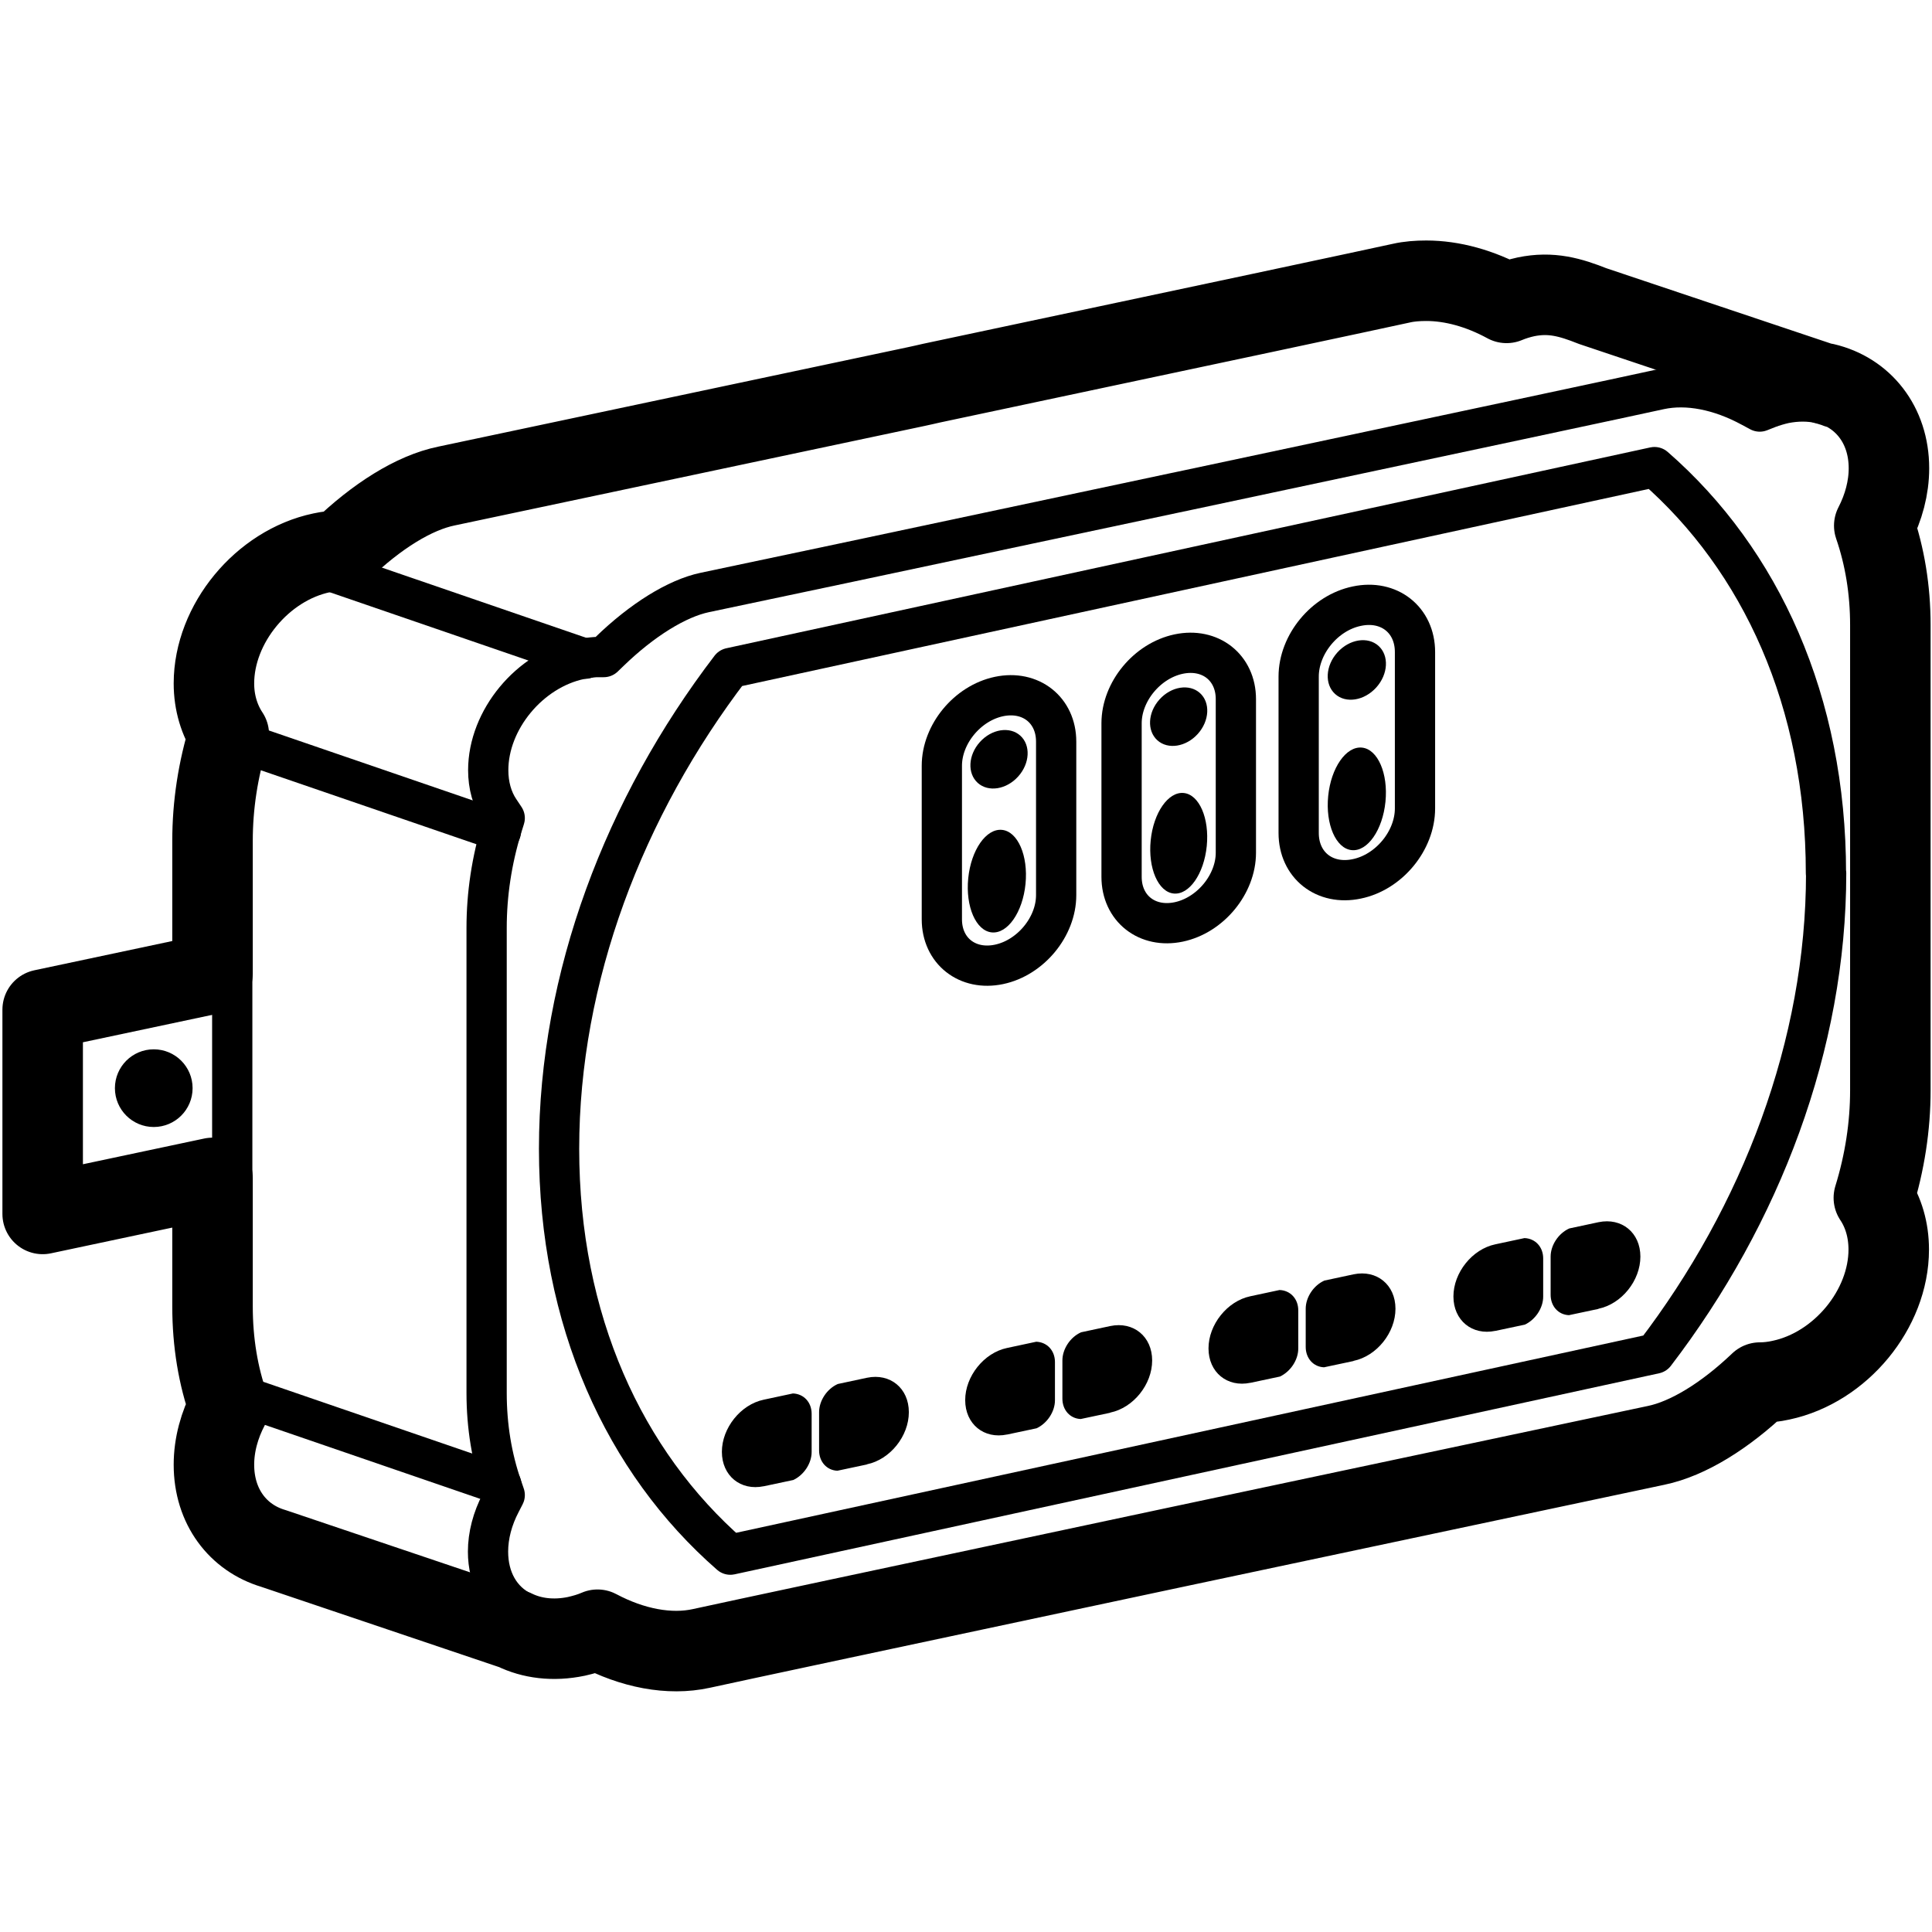 <?xml version="1.0" encoding="UTF-8"?>
<svg id="Layer_1" data-name="Layer 1" xmlns="http://www.w3.org/2000/svg" width="960" height="960" viewBox="0 0 96 96">
  <defs>
    <style>
      .cls-1 {
        stroke-width: 4px;
      }

      .cls-1, .cls-2, .cls-3 {
        fill: none;
        stroke: #000;
        stroke-linejoin: round;
      }

      .cls-2, .cls-3 {
        stroke-width: 2px;
      }

      .cls-3 {
        stroke-linecap: round;
      }
    </style>
  </defs>
  <g>
    <path class="cls-2" d="m90.74,43.39c0,8.52-3.23,16.97-8.51,23.87l-45.94,9.99c-5.28-4.61-8.51-11.65-8.51-20.17s3.24-16.98,8.52-23.89l45.91-9.98c5.29,4.61,8.52,11.66,8.52,20.18Z"/>
    <path class="cls-2" d="m49.64,34.61h0c1.57-.33,2.84.67,2.84,2.24v7.63c0,1.57-1.27,3.11-2.84,3.44h0c-1.57.33-2.84-.67-2.84-2.24v-7.63c0-1.57,1.27-3.11,2.84-3.44Z"/>
    <ellipse cx="49.64" cy="37.72" rx="1.58" ry="1.28" transform="translate(-11.6 49.41) rotate(-48.03)"/>
    <ellipse cx="49.54" cy="43.78" rx="2.56" ry="1.43" transform="translate(1.05 88.73) rotate(-84.3)"/>
    <path class="cls-2" d="m58.57,32.5h0c1.57-.33,2.84.67,2.84,2.24v7.63c0,1.57-1.27,3.11-2.84,3.44h0c-1.57.33-2.84-.67-2.84-2.24v-7.63c0-1.57,1.27-3.11,2.84-3.44Z"/>
    <ellipse cx="58.57" cy="35.6" rx="1.58" ry="1.28" transform="translate(-7.07 55.35) rotate(-48.03)"/>
    <ellipse cx="58.57" cy="41.9" rx="2.51" ry="1.4" transform="translate(11.06 96.02) rotate(-84.3)"/>
    <path class="cls-2" d="m67.42,30.12h0c1.6-.34,2.89.68,2.89,2.28v7.77c0,1.6-1.29,3.17-2.89,3.5h0c-1.6.34-2.89-.68-2.89-2.28v-7.77c0-1.6,1.29-3.17,2.89-3.5Z"/>
    <ellipse cx="67.42" cy="33.28" rx="1.61" ry="1.3" transform="translate(-2.41 61.16) rotate(-48.03)"/>
    <ellipse cx="67.42" cy="39.69" rx="2.56" ry="1.43" transform="translate(21.23 102.84) rotate(-84.3)"/>
    <path class="cls-2" d="m90.42,20.04c-.54-.12-1.13-.12-1.74,0-.27.06-.54.14-.81.24l-.43.17-.41-.22c-1.58-.86-3.19-1.17-4.55-.88-1.45.32-9.24,1.98-23.35,4.98l-.76.16c-14.11,3-21.9,4.65-23.35,4.95-1.38.29-3.11,1.36-4.74,2.94l-.28.27h-.39c-.26.02-.52.05-.79.11-2.51.53-4.56,3.01-4.56,5.51,0,.75.19,1.44.56,1.99l.26.39-.14.45c-.51,1.66-.76,3.35-.76,5v23.12c0,1.65.26,3.22.76,4.66l.14.41-.2.39c-.41.78-.63,1.62-.63,2.42,0,1.36.62,2.46,1.71,2.99"/>
    <g>
      <g>
        <path d="m55.16,70.2l-1.46.31c-.53-.02-.91-.45-.91-1.01v-1.9c0-.57.39-1.16.93-1.4l1.45-.31c1.15-.24,2.08.52,2.08,1.71,0,1.19-.93,2.35-2.08,2.59h0Z"/>
        <path d="m50.05,71.28l1.46-.31c.53-.25.91-.83.91-1.39v-1.9c0-.57-.39-.99-.93-1.01l-1.45.31c-1.15.24-2.08,1.41-2.08,2.59,0,1.19.93,1.95,2.08,1.71h0Z"/>
      </g>
      <g>
        <path d="m43.07,72.77l-1.46.31c-.53-.02-.91-.45-.91-1.01v-1.9c0-.57.39-1.16.93-1.4l1.45-.31c1.15-.24,2.08.52,2.08,1.71,0,1.19-.93,2.35-2.08,2.59h0Z"/>
        <path d="m37.96,73.85l1.46-.31c.53-.25.91-.83.91-1.39v-1.9c0-.57-.39-.99-.93-1.01l-1.45.31c-1.15.24-2.08,1.41-2.08,2.59,0,1.19.93,1.95,2.08,1.71h0Z"/>
      </g>
      <g>
        <path d="m67.25,67.63l-1.46.31c-.53-.02-.91-.45-.91-1.01v-1.9c0-.57.39-1.16.93-1.4l1.45-.31c1.15-.24,2.08.52,2.08,1.71,0,1.19-.93,2.35-2.08,2.59h0Z"/>
        <path d="m62.14,68.71l1.46-.31c.53-.25.91-.83.91-1.39v-1.9c0-.57-.39-.99-.93-1.01l-1.45.31c-1.15.24-2.08,1.41-2.08,2.59,0,1.19.93,1.95,2.08,1.71h0Z"/>
      </g>
      <g>
        <path d="m79.42,65.04l-1.46.31c-.53-.02-.91-.45-.91-1.01v-1.9c0-.57.39-1.16.93-1.4l1.45-.31c1.15-.24,2.08.52,2.08,1.71,0,1.19-.93,2.35-2.08,2.59h0Z"/>
        <path d="m74.31,66.13l1.46-.31c.53-.25.91-.83.91-1.39v-1.9c0-.57-.39-.99-.93-1.01l-1.45.31c-1.15.24-2.08,1.41-2.08,2.59,0,1.19.93,1.95,2.08,1.71h0Z"/>
      </g>
    </g>
    <path class="cls-1" d="m91.3,19.28l-.03-.02-.48-.15h-.02s-11.63-3.9-11.63-3.9c-1.11-.44-2.06-.72-3.32-.46-.32.07-.65.17-.96.3-1.32-.72-2.7-1.1-3.99-1.1-.42,0-.85.03-1.24.12-1.46.32-9.24,1.98-23.35,4.97l-.35.08-.41.09c-14.09,2.99-21.89,4.63-23.33,4.94-1.62.33-3.48,1.5-5.24,3.2-.32.01-.64.05-.97.12-2.95.62-5.35,3.53-5.35,6.49,0,.96.27,1.83.74,2.54-.54,1.74-.81,3.51-.81,5.28v6.6l-8.44,1.79v10.15l8.44-1.79v6.38c0,1.8.28,3.47.82,4.99-.48.91-.75,1.9-.75,2.88,0,2.09,1.2,3.64,2.95,4.16l11.97,4.04c.87.43,1.94.57,3.09.33.35-.08.71-.18,1.05-.33,1.73.92,3.57,1.28,5.16.93,1.45-.32,9.24-1.98,23.34-4.98l.33-.07h0c14.38-3.05,22.31-4.73,23.77-5.04,1.59-.33,3.43-1.47,5.16-3.12.34,0,.69-.04,1.05-.12,2.96-.63,5.35-3.53,5.35-6.49,0-.97-.26-1.85-.74-2.57.54-1.75.82-3.55.82-5.34v-1.07c0-2.46,0-5.96,0-10.49,0-4.35,0-7.74,0-10.19v-.3s0-1.07,0-1.07c0-1.77-.28-3.43-.8-4.94.47-.91.73-1.89.73-2.85,0-2.18-1.31-3.78-3.18-4.22l.66.22Z"/>
    <circle cx="7.64" cy="54.07" r="1.93"/>
    <line class="cls-2" x1="11.54" y1="48.39" x2="11.54" y2="58.54"/>
  </g>
  <line class="cls-3" x1="24.89" y1="41.31" x2="11.31" y2="36.65"/>
  <polyline class="cls-3" points="14.84 27.84 29.07 32.73 29.08 32.73"/>
  <line class="cls-3" x1="24.91" y1="73.78" x2="11.08" y2="69.03"/>
</svg>